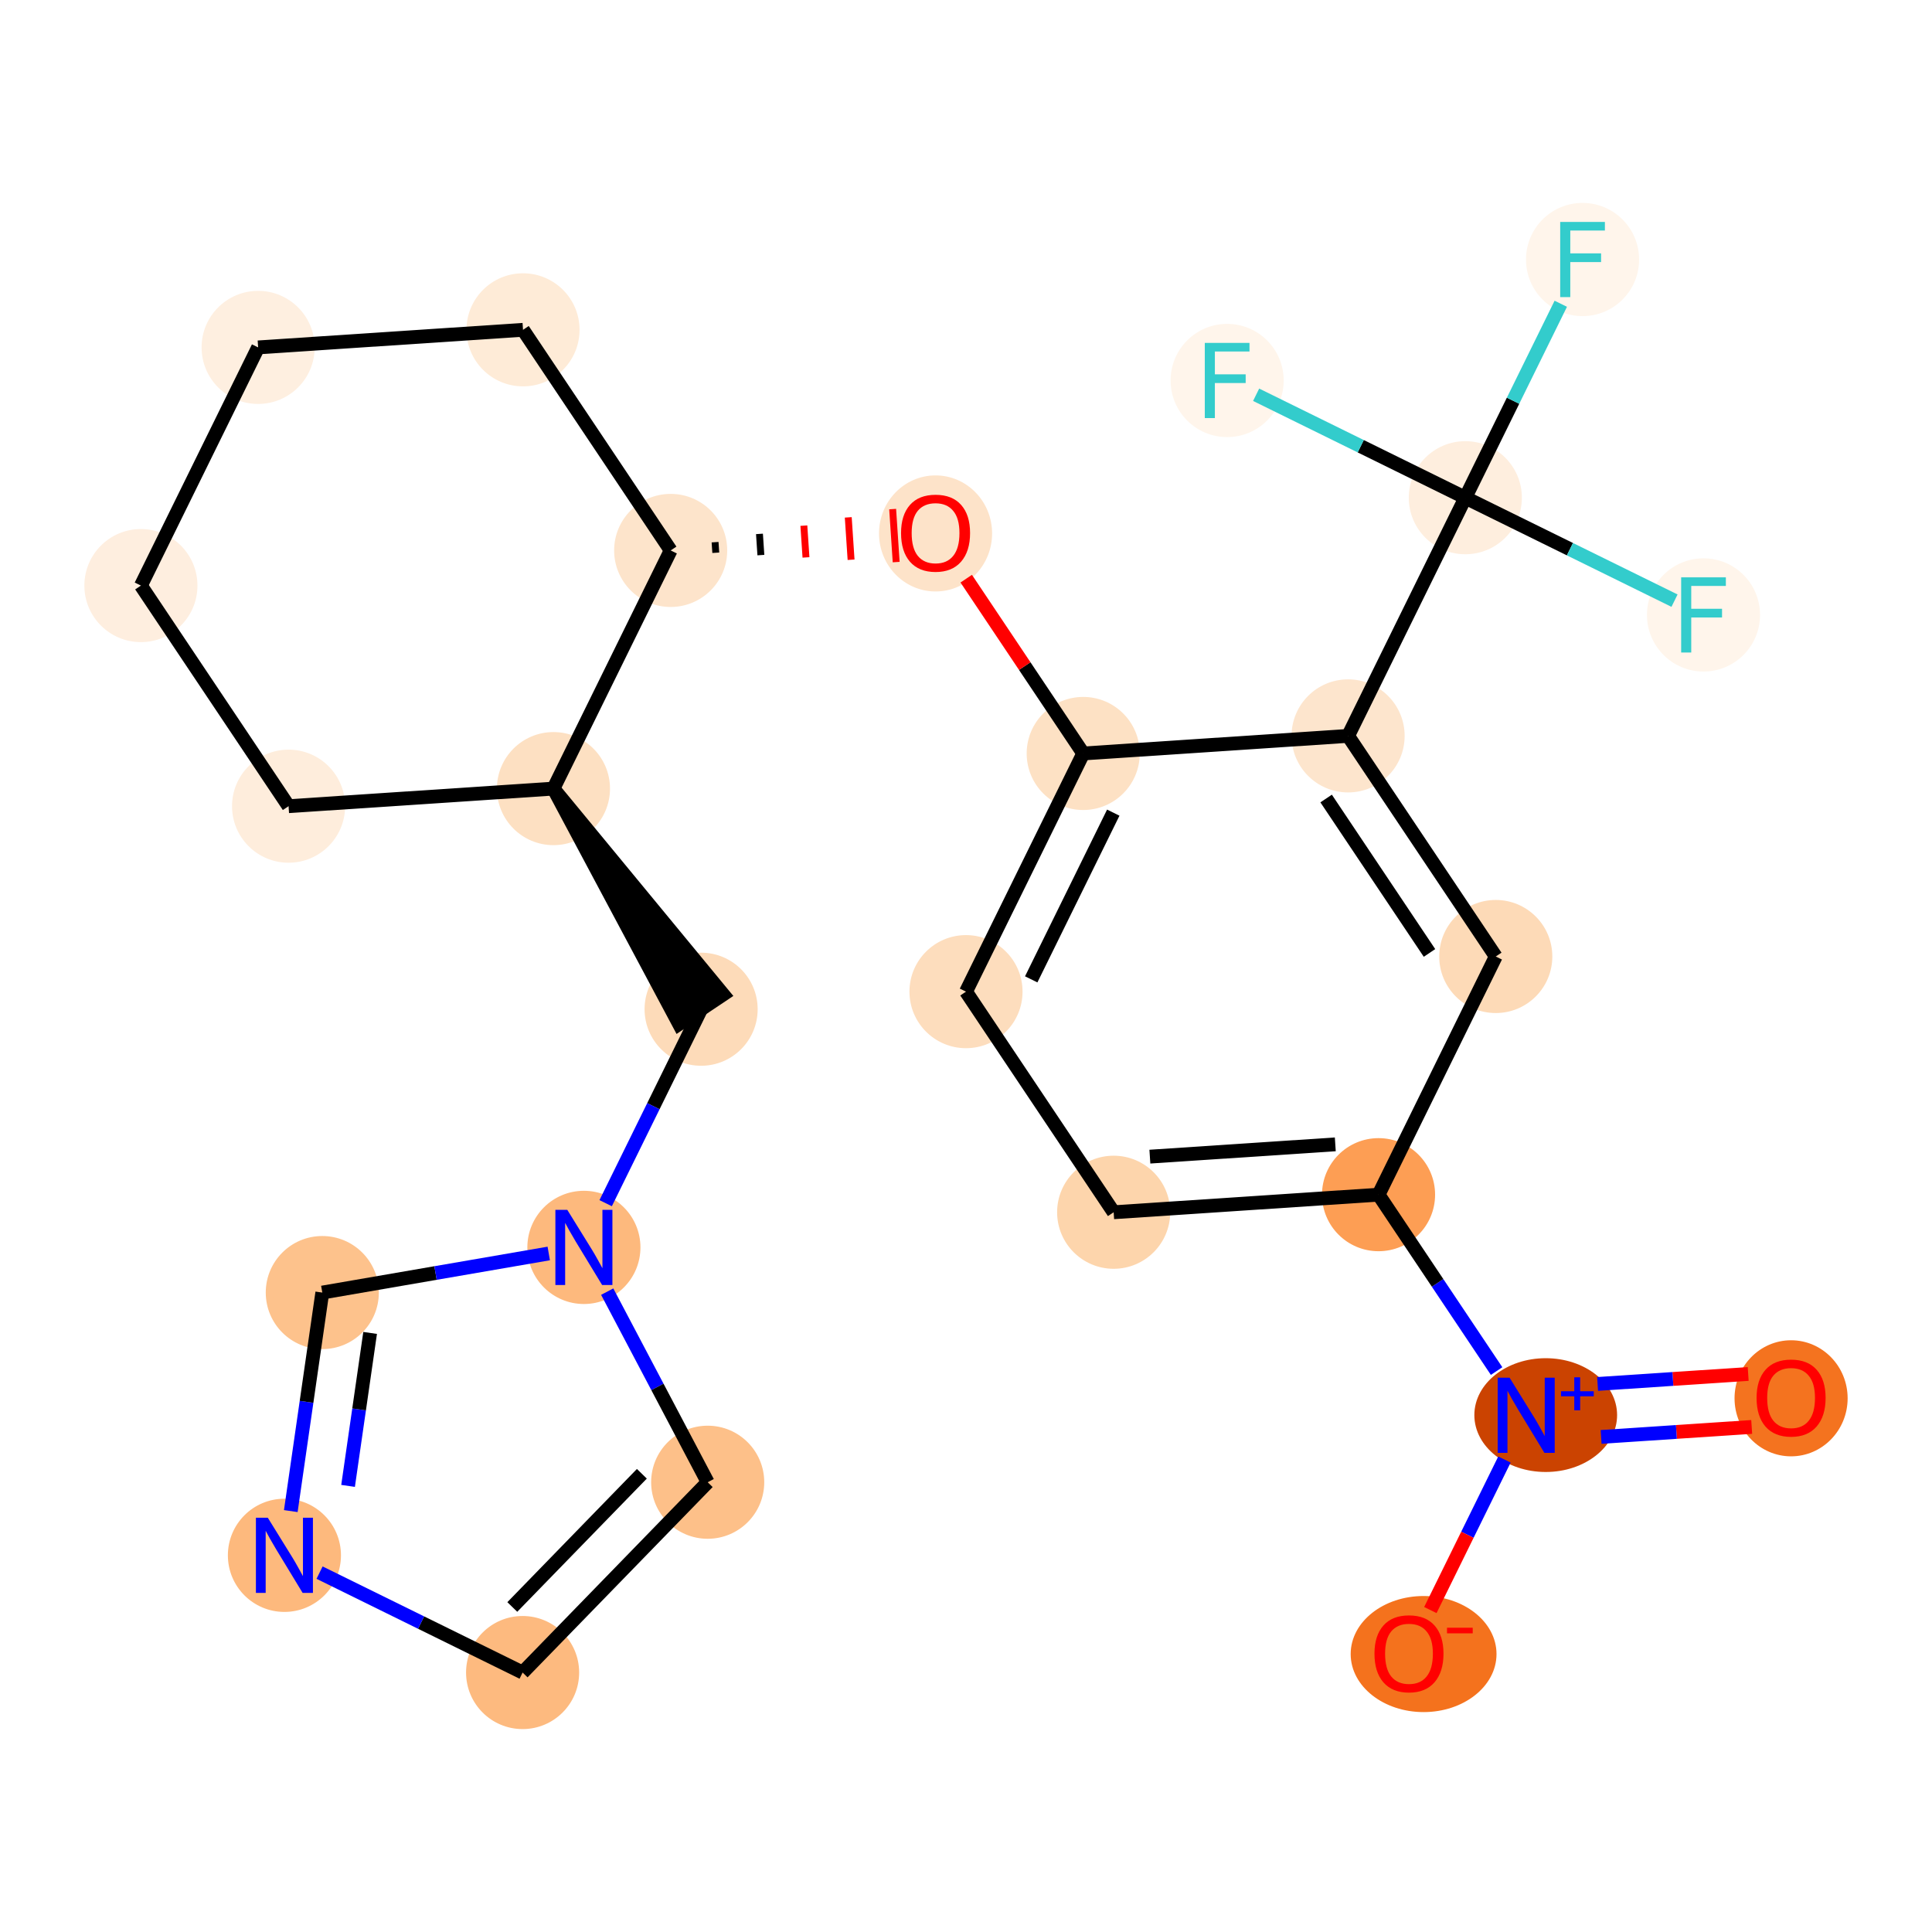 <?xml version='1.0' encoding='iso-8859-1'?>
<svg version='1.1' baseProfile='full'
              xmlns='http://www.w3.org/2000/svg'
                      xmlns:rdkit='http://www.rdkit.org/xml'
                      xmlns:xlink='http://www.w3.org/1999/xlink'
                  xml:space='preserve'
width='280px' height='280px' viewBox='0 0 280 280'>
<!-- END OF HEADER -->
<rect style='opacity:1.0;fill:#FFFFFF;stroke:none' width='280' height='280' x='0' y='0'> </rect>
<ellipse cx='259.578' cy='202.652' rx='7.695' ry='7.911'  style='fill:#F4731F;fill-rule:evenodd;stroke:#F4731F;stroke-width:1.0px;stroke-linecap:butt;stroke-linejoin:miter;stroke-opacity:1' />
<ellipse cx='224.018' cy='205.086' rx='9.844' ry='7.745'  style='fill:#CB4301;fill-rule:evenodd;stroke:#CB4301;stroke-width:1.0px;stroke-linecap:butt;stroke-linejoin:miter;stroke-opacity:1' />
<ellipse cx='206.318' cy='239.718' rx='10.068' ry='7.911'  style='fill:#F4721D;fill-rule:evenodd;stroke:#F4721D;stroke-width:1.0px;stroke-linecap:butt;stroke-linejoin:miter;stroke-opacity:1' />
<ellipse cx='199.789' cy='173.142' rx='7.695' ry='7.695'  style='fill:#FD9E54;fill-rule:evenodd;stroke:#FD9E54;stroke-width:1.0px;stroke-linecap:butt;stroke-linejoin:miter;stroke-opacity:1' />
<ellipse cx='161.4' cy='175.689' rx='7.695' ry='7.695'  style='fill:#FDD5AC;fill-rule:evenodd;stroke:#FDD5AC;stroke-width:1.0px;stroke-linecap:butt;stroke-linejoin:miter;stroke-opacity:1' />
<ellipse cx='140' cy='143.717' rx='7.695' ry='7.695'  style='fill:#FDDDBD;fill-rule:evenodd;stroke:#FDDDBD;stroke-width:1.0px;stroke-linecap:butt;stroke-linejoin:miter;stroke-opacity:1' />
<ellipse cx='156.989' cy='109.198' rx='7.695' ry='7.695'  style='fill:#FDE1C4;fill-rule:evenodd;stroke:#FDE1C4;stroke-width:1.0px;stroke-linecap:butt;stroke-linejoin:miter;stroke-opacity:1' />
<ellipse cx='135.588' cy='77.31' rx='7.695' ry='7.911'  style='fill:#FDE3C9;fill-rule:evenodd;stroke:#FDE3C9;stroke-width:1.0px;stroke-linecap:butt;stroke-linejoin:miter;stroke-opacity:1' />
<ellipse cx='97.2' cy='79.773' rx='7.695' ry='7.695'  style='fill:#FDE4CB;fill-rule:evenodd;stroke:#FDE4CB;stroke-width:1.0px;stroke-linecap:butt;stroke-linejoin:miter;stroke-opacity:1' />
<ellipse cx='75.799' cy='47.801' rx='7.695' ry='7.695'  style='fill:#FEEBD7;fill-rule:evenodd;stroke:#FEEBD7;stroke-width:1.0px;stroke-linecap:butt;stroke-linejoin:miter;stroke-opacity:1' />
<ellipse cx='37.41' cy='50.348' rx='7.695' ry='7.695'  style='fill:#FEEFE0;fill-rule:evenodd;stroke:#FEEFE0;stroke-width:1.0px;stroke-linecap:butt;stroke-linejoin:miter;stroke-opacity:1' />
<ellipse cx='20.422' cy='84.867' rx='7.695' ry='7.695'  style='fill:#FEEEDF;fill-rule:evenodd;stroke:#FEEEDF;stroke-width:1.0px;stroke-linecap:butt;stroke-linejoin:miter;stroke-opacity:1' />
<ellipse cx='41.822' cy='116.839' rx='7.695' ry='7.695'  style='fill:#FEEDDC;fill-rule:evenodd;stroke:#FEEDDC;stroke-width:1.0px;stroke-linecap:butt;stroke-linejoin:miter;stroke-opacity:1' />
<ellipse cx='80.211' cy='114.292' rx='7.695' ry='7.695'  style='fill:#FDE0C2;fill-rule:evenodd;stroke:#FDE0C2;stroke-width:1.0px;stroke-linecap:butt;stroke-linejoin:miter;stroke-opacity:1' />
<ellipse cx='101.611' cy='146.264' rx='7.695' ry='7.695'  style='fill:#FDDBB9;fill-rule:evenodd;stroke:#FDDBB9;stroke-width:1.0px;stroke-linecap:butt;stroke-linejoin:miter;stroke-opacity:1' />
<ellipse cx='84.623' cy='180.783' rx='7.695' ry='7.704'  style='fill:#FDB97D;fill-rule:evenodd;stroke:#FDB97D;stroke-width:1.0px;stroke-linecap:butt;stroke-linejoin:miter;stroke-opacity:1' />
<ellipse cx='102.564' cy='214.817' rx='7.695' ry='7.695'  style='fill:#FDC089;fill-rule:evenodd;stroke:#FDC089;stroke-width:1.0px;stroke-linecap:butt;stroke-linejoin:miter;stroke-opacity:1' />
<ellipse cx='75.74' cy='242.397' rx='7.695' ry='7.695'  style='fill:#FDBA7F;fill-rule:evenodd;stroke:#FDBA7F;stroke-width:1.0px;stroke-linecap:butt;stroke-linejoin:miter;stroke-opacity:1' />
<ellipse cx='41.22' cy='225.409' rx='7.695' ry='7.704'  style='fill:#FDB97D;fill-rule:evenodd;stroke:#FDB97D;stroke-width:1.0px;stroke-linecap:butt;stroke-linejoin:miter;stroke-opacity:1' />
<ellipse cx='46.71' cy='187.329' rx='7.695' ry='7.695'  style='fill:#FDC28C;fill-rule:evenodd;stroke:#FDC28C;stroke-width:1.0px;stroke-linecap:butt;stroke-linejoin:miter;stroke-opacity:1' />
<ellipse cx='195.377' cy='106.651' rx='7.695' ry='7.695'  style='fill:#FDE5CD;fill-rule:evenodd;stroke:#FDE5CD;stroke-width:1.0px;stroke-linecap:butt;stroke-linejoin:miter;stroke-opacity:1' />
<ellipse cx='212.366' cy='72.132' rx='7.695' ry='7.695'  style='fill:#FEEEDE;fill-rule:evenodd;stroke:#FEEEDE;stroke-width:1.0px;stroke-linecap:butt;stroke-linejoin:miter;stroke-opacity:1' />
<ellipse cx='229.355' cy='37.612' rx='7.695' ry='7.704'  style='fill:#FFF5EB;fill-rule:evenodd;stroke:#FFF5EB;stroke-width:1.0px;stroke-linecap:butt;stroke-linejoin:miter;stroke-opacity:1' />
<ellipse cx='246.885' cy='89.12' rx='7.695' ry='7.704'  style='fill:#FFF5EB;fill-rule:evenodd;stroke:#FFF5EB;stroke-width:1.0px;stroke-linecap:butt;stroke-linejoin:miter;stroke-opacity:1' />
<ellipse cx='177.847' cy='55.143' rx='7.695' ry='7.704'  style='fill:#FFF5EB;fill-rule:evenodd;stroke:#FFF5EB;stroke-width:1.0px;stroke-linecap:butt;stroke-linejoin:miter;stroke-opacity:1' />
<ellipse cx='216.778' cy='138.623' rx='7.695' ry='7.695'  style='fill:#FDDAB7;fill-rule:evenodd;stroke:#FDDAB7;stroke-width:1.0px;stroke-linecap:butt;stroke-linejoin:miter;stroke-opacity:1' />
<path class='bond-0 atom-0 atom-1' d='M 253.36,199.124 L 242.448,199.848' style='fill:none;fill-rule:evenodd;stroke:#FF0000;stroke-width:2.0px;stroke-linecap:butt;stroke-linejoin:miter;stroke-opacity:1' />
<path class='bond-0 atom-0 atom-1' d='M 242.448,199.848 L 231.536,200.572' style='fill:none;fill-rule:evenodd;stroke:#0000FF;stroke-width:2.0px;stroke-linecap:butt;stroke-linejoin:miter;stroke-opacity:1' />
<path class='bond-0 atom-0 atom-1' d='M 253.869,206.802 L 242.958,207.526' style='fill:none;fill-rule:evenodd;stroke:#FF0000;stroke-width:2.0px;stroke-linecap:butt;stroke-linejoin:miter;stroke-opacity:1' />
<path class='bond-0 atom-0 atom-1' d='M 242.958,207.526 L 232.046,208.25' style='fill:none;fill-rule:evenodd;stroke:#0000FF;stroke-width:2.0px;stroke-linecap:butt;stroke-linejoin:miter;stroke-opacity:1' />
<path class='bond-1 atom-1 atom-2' d='M 218.035,211.524 L 212.666,222.432' style='fill:none;fill-rule:evenodd;stroke:#0000FF;stroke-width:2.0px;stroke-linecap:butt;stroke-linejoin:miter;stroke-opacity:1' />
<path class='bond-1 atom-1 atom-2' d='M 212.666,222.432 L 207.298,233.341' style='fill:none;fill-rule:evenodd;stroke:#FF0000;stroke-width:2.0px;stroke-linecap:butt;stroke-linejoin:miter;stroke-opacity:1' />
<path class='bond-2 atom-1 atom-3' d='M 216.899,198.705 L 208.344,185.923' style='fill:none;fill-rule:evenodd;stroke:#0000FF;stroke-width:2.0px;stroke-linecap:butt;stroke-linejoin:miter;stroke-opacity:1' />
<path class='bond-2 atom-1 atom-3' d='M 208.344,185.923 L 199.789,173.142' style='fill:none;fill-rule:evenodd;stroke:#000000;stroke-width:2.0px;stroke-linecap:butt;stroke-linejoin:miter;stroke-opacity:1' />
<path class='bond-3 atom-3 atom-4' d='M 199.789,173.142 L 161.4,175.689' style='fill:none;fill-rule:evenodd;stroke:#000000;stroke-width:2.0px;stroke-linecap:butt;stroke-linejoin:miter;stroke-opacity:1' />
<path class='bond-3 atom-3 atom-4' d='M 193.521,165.847 L 166.649,167.629' style='fill:none;fill-rule:evenodd;stroke:#000000;stroke-width:2.0px;stroke-linecap:butt;stroke-linejoin:miter;stroke-opacity:1' />
<path class='bond-25 atom-25 atom-3' d='M 216.778,138.623 L 199.789,173.142' style='fill:none;fill-rule:evenodd;stroke:#000000;stroke-width:2.0px;stroke-linecap:butt;stroke-linejoin:miter;stroke-opacity:1' />
<path class='bond-4 atom-4 atom-5' d='M 161.4,175.689 L 140,143.717' style='fill:none;fill-rule:evenodd;stroke:#000000;stroke-width:2.0px;stroke-linecap:butt;stroke-linejoin:miter;stroke-opacity:1' />
<path class='bond-5 atom-5 atom-6' d='M 140,143.717 L 156.989,109.198' style='fill:none;fill-rule:evenodd;stroke:#000000;stroke-width:2.0px;stroke-linecap:butt;stroke-linejoin:miter;stroke-opacity:1' />
<path class='bond-5 atom-5 atom-6' d='M 149.452,141.937 L 161.344,117.774' style='fill:none;fill-rule:evenodd;stroke:#000000;stroke-width:2.0px;stroke-linecap:butt;stroke-linejoin:miter;stroke-opacity:1' />
<path class='bond-6 atom-6 atom-7' d='M 156.989,109.198 L 148.511,96.532' style='fill:none;fill-rule:evenodd;stroke:#000000;stroke-width:2.0px;stroke-linecap:butt;stroke-linejoin:miter;stroke-opacity:1' />
<path class='bond-6 atom-6 atom-7' d='M 148.511,96.532 L 140.033,83.866' style='fill:none;fill-rule:evenodd;stroke:#FF0000;stroke-width:2.0px;stroke-linecap:butt;stroke-linejoin:miter;stroke-opacity:1' />
<path class='bond-19 atom-6 atom-20' d='M 156.989,109.198 L 195.377,106.651' style='fill:none;fill-rule:evenodd;stroke:#000000;stroke-width:2.0px;stroke-linecap:butt;stroke-linejoin:miter;stroke-opacity:1' />
<path class='bond-7 atom-8 atom-7' d='M 103.736,80.11 L 103.634,78.575' style='fill:none;fill-rule:evenodd;stroke:#000000;stroke-width:1.0px;stroke-linecap:butt;stroke-linejoin:miter;stroke-opacity:1' />
<path class='bond-7 atom-8 atom-7' d='M 110.272,80.448 L 110.068,77.377' style='fill:none;fill-rule:evenodd;stroke:#000000;stroke-width:1.0px;stroke-linecap:butt;stroke-linejoin:miter;stroke-opacity:1' />
<path class='bond-7 atom-8 atom-7' d='M 116.808,80.785 L 116.502,76.179' style='fill:none;fill-rule:evenodd;stroke:#FF0000;stroke-width:1.0px;stroke-linecap:butt;stroke-linejoin:miter;stroke-opacity:1' />
<path class='bond-7 atom-8 atom-7' d='M 123.344,81.123 L 122.936,74.981' style='fill:none;fill-rule:evenodd;stroke:#FF0000;stroke-width:1.0px;stroke-linecap:butt;stroke-linejoin:miter;stroke-opacity:1' />
<path class='bond-7 atom-8 atom-7' d='M 129.88,81.46 L 129.37,73.782' style='fill:none;fill-rule:evenodd;stroke:#FF0000;stroke-width:1.0px;stroke-linecap:butt;stroke-linejoin:miter;stroke-opacity:1' />
<path class='bond-8 atom-8 atom-9' d='M 97.2,79.773 L 75.799,47.801' style='fill:none;fill-rule:evenodd;stroke:#000000;stroke-width:2.0px;stroke-linecap:butt;stroke-linejoin:miter;stroke-opacity:1' />
<path class='bond-26 atom-13 atom-8' d='M 80.211,114.292 L 97.2,79.773' style='fill:none;fill-rule:evenodd;stroke:#000000;stroke-width:2.0px;stroke-linecap:butt;stroke-linejoin:miter;stroke-opacity:1' />
<path class='bond-9 atom-9 atom-10' d='M 75.799,47.801 L 37.41,50.348' style='fill:none;fill-rule:evenodd;stroke:#000000;stroke-width:2.0px;stroke-linecap:butt;stroke-linejoin:miter;stroke-opacity:1' />
<path class='bond-10 atom-10 atom-11' d='M 37.41,50.348 L 20.422,84.867' style='fill:none;fill-rule:evenodd;stroke:#000000;stroke-width:2.0px;stroke-linecap:butt;stroke-linejoin:miter;stroke-opacity:1' />
<path class='bond-11 atom-11 atom-12' d='M 20.422,84.867 L 41.822,116.839' style='fill:none;fill-rule:evenodd;stroke:#000000;stroke-width:2.0px;stroke-linecap:butt;stroke-linejoin:miter;stroke-opacity:1' />
<path class='bond-12 atom-12 atom-13' d='M 41.822,116.839 L 80.211,114.292' style='fill:none;fill-rule:evenodd;stroke:#000000;stroke-width:2.0px;stroke-linecap:butt;stroke-linejoin:miter;stroke-opacity:1' />
<path class='bond-13 atom-13 atom-14' d='M 80.211,114.292 L 98.414,148.404 L 104.808,144.124 Z' style='fill:#000000;fill-rule:evenodd;fill-opacity:1;stroke:#000000;stroke-width:2.0px;stroke-linecap:butt;stroke-linejoin:miter;stroke-opacity:1;' />
<path class='bond-14 atom-14 atom-15' d='M 101.611,146.264 L 94.694,160.319' style='fill:none;fill-rule:evenodd;stroke:#000000;stroke-width:2.0px;stroke-linecap:butt;stroke-linejoin:miter;stroke-opacity:1' />
<path class='bond-14 atom-14 atom-15' d='M 94.694,160.319 L 87.777,174.374' style='fill:none;fill-rule:evenodd;stroke:#0000FF;stroke-width:2.0px;stroke-linecap:butt;stroke-linejoin:miter;stroke-opacity:1' />
<path class='bond-15 atom-15 atom-16' d='M 88.001,187.193 L 95.282,201.005' style='fill:none;fill-rule:evenodd;stroke:#0000FF;stroke-width:2.0px;stroke-linecap:butt;stroke-linejoin:miter;stroke-opacity:1' />
<path class='bond-15 atom-15 atom-16' d='M 95.282,201.005 L 102.564,214.817' style='fill:none;fill-rule:evenodd;stroke:#000000;stroke-width:2.0px;stroke-linecap:butt;stroke-linejoin:miter;stroke-opacity:1' />
<path class='bond-27 atom-19 atom-15' d='M 46.71,187.329 L 63.12,184.496' style='fill:none;fill-rule:evenodd;stroke:#000000;stroke-width:2.0px;stroke-linecap:butt;stroke-linejoin:miter;stroke-opacity:1' />
<path class='bond-27 atom-19 atom-15' d='M 63.12,184.496 L 79.529,181.663' style='fill:none;fill-rule:evenodd;stroke:#0000FF;stroke-width:2.0px;stroke-linecap:butt;stroke-linejoin:miter;stroke-opacity:1' />
<path class='bond-16 atom-16 atom-17' d='M 102.564,214.817 L 75.74,242.397' style='fill:none;fill-rule:evenodd;stroke:#000000;stroke-width:2.0px;stroke-linecap:butt;stroke-linejoin:miter;stroke-opacity:1' />
<path class='bond-16 atom-16 atom-17' d='M 93.024,213.59 L 74.247,232.896' style='fill:none;fill-rule:evenodd;stroke:#000000;stroke-width:2.0px;stroke-linecap:butt;stroke-linejoin:miter;stroke-opacity:1' />
<path class='bond-17 atom-17 atom-18' d='M 75.74,242.397 L 61.027,235.156' style='fill:none;fill-rule:evenodd;stroke:#000000;stroke-width:2.0px;stroke-linecap:butt;stroke-linejoin:miter;stroke-opacity:1' />
<path class='bond-17 atom-17 atom-18' d='M 61.027,235.156 L 46.314,227.916' style='fill:none;fill-rule:evenodd;stroke:#0000FF;stroke-width:2.0px;stroke-linecap:butt;stroke-linejoin:miter;stroke-opacity:1' />
<path class='bond-18 atom-18 atom-19' d='M 42.144,218.999 L 44.427,203.164' style='fill:none;fill-rule:evenodd;stroke:#0000FF;stroke-width:2.0px;stroke-linecap:butt;stroke-linejoin:miter;stroke-opacity:1' />
<path class='bond-18 atom-18 atom-19' d='M 44.427,203.164 L 46.71,187.329' style='fill:none;fill-rule:evenodd;stroke:#000000;stroke-width:2.0px;stroke-linecap:butt;stroke-linejoin:miter;stroke-opacity:1' />
<path class='bond-18 atom-18 atom-19' d='M 50.445,215.347 L 52.043,204.262' style='fill:none;fill-rule:evenodd;stroke:#0000FF;stroke-width:2.0px;stroke-linecap:butt;stroke-linejoin:miter;stroke-opacity:1' />
<path class='bond-18 atom-18 atom-19' d='M 52.043,204.262 L 53.641,193.178' style='fill:none;fill-rule:evenodd;stroke:#000000;stroke-width:2.0px;stroke-linecap:butt;stroke-linejoin:miter;stroke-opacity:1' />
<path class='bond-20 atom-20 atom-21' d='M 195.377,106.651 L 212.366,72.132' style='fill:none;fill-rule:evenodd;stroke:#000000;stroke-width:2.0px;stroke-linecap:butt;stroke-linejoin:miter;stroke-opacity:1' />
<path class='bond-24 atom-20 atom-25' d='M 195.377,106.651 L 216.778,138.623' style='fill:none;fill-rule:evenodd;stroke:#000000;stroke-width:2.0px;stroke-linecap:butt;stroke-linejoin:miter;stroke-opacity:1' />
<path class='bond-24 atom-20 atom-25' d='M 192.193,115.727 L 207.173,138.107' style='fill:none;fill-rule:evenodd;stroke:#000000;stroke-width:2.0px;stroke-linecap:butt;stroke-linejoin:miter;stroke-opacity:1' />
<path class='bond-21 atom-21 atom-22' d='M 212.366,72.132 L 219.283,58.077' style='fill:none;fill-rule:evenodd;stroke:#000000;stroke-width:2.0px;stroke-linecap:butt;stroke-linejoin:miter;stroke-opacity:1' />
<path class='bond-21 atom-21 atom-22' d='M 219.283,58.077 L 226.2,44.022' style='fill:none;fill-rule:evenodd;stroke:#33CCCC;stroke-width:2.0px;stroke-linecap:butt;stroke-linejoin:miter;stroke-opacity:1' />
<path class='bond-22 atom-21 atom-23' d='M 212.366,72.132 L 227.525,79.592' style='fill:none;fill-rule:evenodd;stroke:#000000;stroke-width:2.0px;stroke-linecap:butt;stroke-linejoin:miter;stroke-opacity:1' />
<path class='bond-22 atom-21 atom-23' d='M 227.525,79.592 L 242.684,87.052' style='fill:none;fill-rule:evenodd;stroke:#33CCCC;stroke-width:2.0px;stroke-linecap:butt;stroke-linejoin:miter;stroke-opacity:1' />
<path class='bond-23 atom-21 atom-24' d='M 212.366,72.132 L 197.207,64.671' style='fill:none;fill-rule:evenodd;stroke:#000000;stroke-width:2.0px;stroke-linecap:butt;stroke-linejoin:miter;stroke-opacity:1' />
<path class='bond-23 atom-21 atom-24' d='M 197.207,64.671 L 182.048,57.211' style='fill:none;fill-rule:evenodd;stroke:#33CCCC;stroke-width:2.0px;stroke-linecap:butt;stroke-linejoin:miter;stroke-opacity:1' />
<path  class='atom-0' d='M 254.577 202.598
Q 254.577 199.982, 255.869 198.52
Q 257.162 197.058, 259.578 197.058
Q 261.994 197.058, 263.287 198.52
Q 264.58 199.982, 264.58 202.598
Q 264.58 205.245, 263.272 206.753
Q 261.963 208.246, 259.578 208.246
Q 257.177 208.246, 255.869 206.753
Q 254.577 205.26, 254.577 202.598
M 259.578 207.015
Q 261.24 207.015, 262.133 205.907
Q 263.041 204.783, 263.041 202.598
Q 263.041 200.459, 262.133 199.382
Q 261.24 198.289, 259.578 198.289
Q 257.916 198.289, 257.008 199.366
Q 256.115 200.444, 256.115 202.598
Q 256.115 204.799, 257.008 205.907
Q 257.916 207.015, 259.578 207.015
' fill='#FF0000'/>
<path  class='atom-1' d='M 218.781 199.667
L 222.351 205.438
Q 222.705 206.007, 223.275 207.038
Q 223.844 208.069, 223.875 208.131
L 223.875 199.667
L 225.321 199.667
L 225.321 210.562
L 223.829 210.562
L 219.997 204.253
Q 219.55 203.514, 219.073 202.667
Q 218.612 201.821, 218.473 201.559
L 218.473 210.562
L 217.057 210.562
L 217.057 199.667
L 218.781 199.667
' fill='#0000FF'/>
<path  class='atom-1' d='M 226.235 201.631
L 228.155 201.631
L 228.155 199.609
L 229.008 199.609
L 229.008 201.631
L 230.979 201.631
L 230.979 202.362
L 229.008 202.362
L 229.008 204.393
L 228.155 204.393
L 228.155 202.362
L 226.235 202.362
L 226.235 201.631
' fill='#0000FF'/>
<path  class='atom-2' d='M 199.199 239.664
Q 199.199 237.048, 200.492 235.586
Q 201.785 234.124, 204.201 234.124
Q 206.617 234.124, 207.91 235.586
Q 209.202 237.048, 209.202 239.664
Q 209.202 242.311, 207.894 243.819
Q 206.586 245.312, 204.201 245.312
Q 201.8 245.312, 200.492 243.819
Q 199.199 242.327, 199.199 239.664
M 204.201 244.081
Q 205.863 244.081, 206.755 242.973
Q 207.663 241.85, 207.663 239.664
Q 207.663 237.525, 206.755 236.448
Q 205.863 235.355, 204.201 235.355
Q 202.539 235.355, 201.631 236.433
Q 200.738 237.51, 200.738 239.664
Q 200.738 241.865, 201.631 242.973
Q 202.539 244.081, 204.201 244.081
' fill='#FF0000'/>
<path  class='atom-2' d='M 209.71 235.903
L 213.438 235.903
L 213.438 236.715
L 209.71 236.715
L 209.71 235.903
' fill='#FF0000'/>
<path  class='atom-7' d='M 130.587 77.257
Q 130.587 74.64, 131.88 73.178
Q 133.172 71.716, 135.588 71.716
Q 138.004 71.716, 139.297 73.178
Q 140.59 74.64, 140.59 77.257
Q 140.59 79.903, 139.282 81.412
Q 137.974 82.904, 135.588 82.904
Q 133.188 82.904, 131.88 81.412
Q 130.587 79.919, 130.587 77.257
M 135.588 81.673
Q 137.25 81.673, 138.143 80.565
Q 139.051 79.442, 139.051 77.257
Q 139.051 75.117, 138.143 74.04
Q 137.25 72.948, 135.588 72.948
Q 133.926 72.948, 133.018 74.025
Q 132.126 75.102, 132.126 77.257
Q 132.126 79.457, 133.018 80.565
Q 133.926 81.673, 135.588 81.673
' fill='#FF0000'/>
<path  class='atom-15' d='M 82.214 175.336
L 85.784 181.107
Q 86.138 181.676, 86.708 182.707
Q 87.277 183.738, 87.308 183.8
L 87.308 175.336
L 88.755 175.336
L 88.755 186.231
L 87.262 186.231
L 83.43 179.922
Q 82.984 179.183, 82.507 178.337
Q 82.045 177.49, 81.906 177.228
L 81.906 186.231
L 80.491 186.231
L 80.491 175.336
L 82.214 175.336
' fill='#0000FF'/>
<path  class='atom-18' d='M 38.812 219.961
L 42.382 225.732
Q 42.736 226.301, 43.306 227.332
Q 43.875 228.363, 43.906 228.425
L 43.906 219.961
L 45.352 219.961
L 45.352 230.857
L 43.859 230.857
L 40.028 224.547
Q 39.581 223.808, 39.104 222.962
Q 38.643 222.115, 38.504 221.854
L 38.504 230.857
L 37.088 230.857
L 37.088 219.961
L 38.812 219.961
' fill='#0000FF'/>
<path  class='atom-22' d='M 226.115 32.165
L 232.594 32.165
L 232.594 33.411
L 227.577 33.411
L 227.577 36.72
L 232.04 36.72
L 232.04 37.982
L 227.577 37.982
L 227.577 43.06
L 226.115 43.06
L 226.115 32.165
' fill='#33CCCC'/>
<path  class='atom-23' d='M 243.646 83.672
L 250.125 83.672
L 250.125 84.919
L 245.108 84.919
L 245.108 88.228
L 249.571 88.228
L 249.571 89.49
L 245.108 89.49
L 245.108 94.568
L 243.646 94.568
L 243.646 83.672
' fill='#33CCCC'/>
<path  class='atom-24' d='M 174.607 49.695
L 181.086 49.695
L 181.086 50.942
L 176.069 50.942
L 176.069 54.251
L 180.532 54.251
L 180.532 55.512
L 176.069 55.512
L 176.069 60.591
L 174.607 60.591
L 174.607 49.695
' fill='#33CCCC'/>
</svg>
